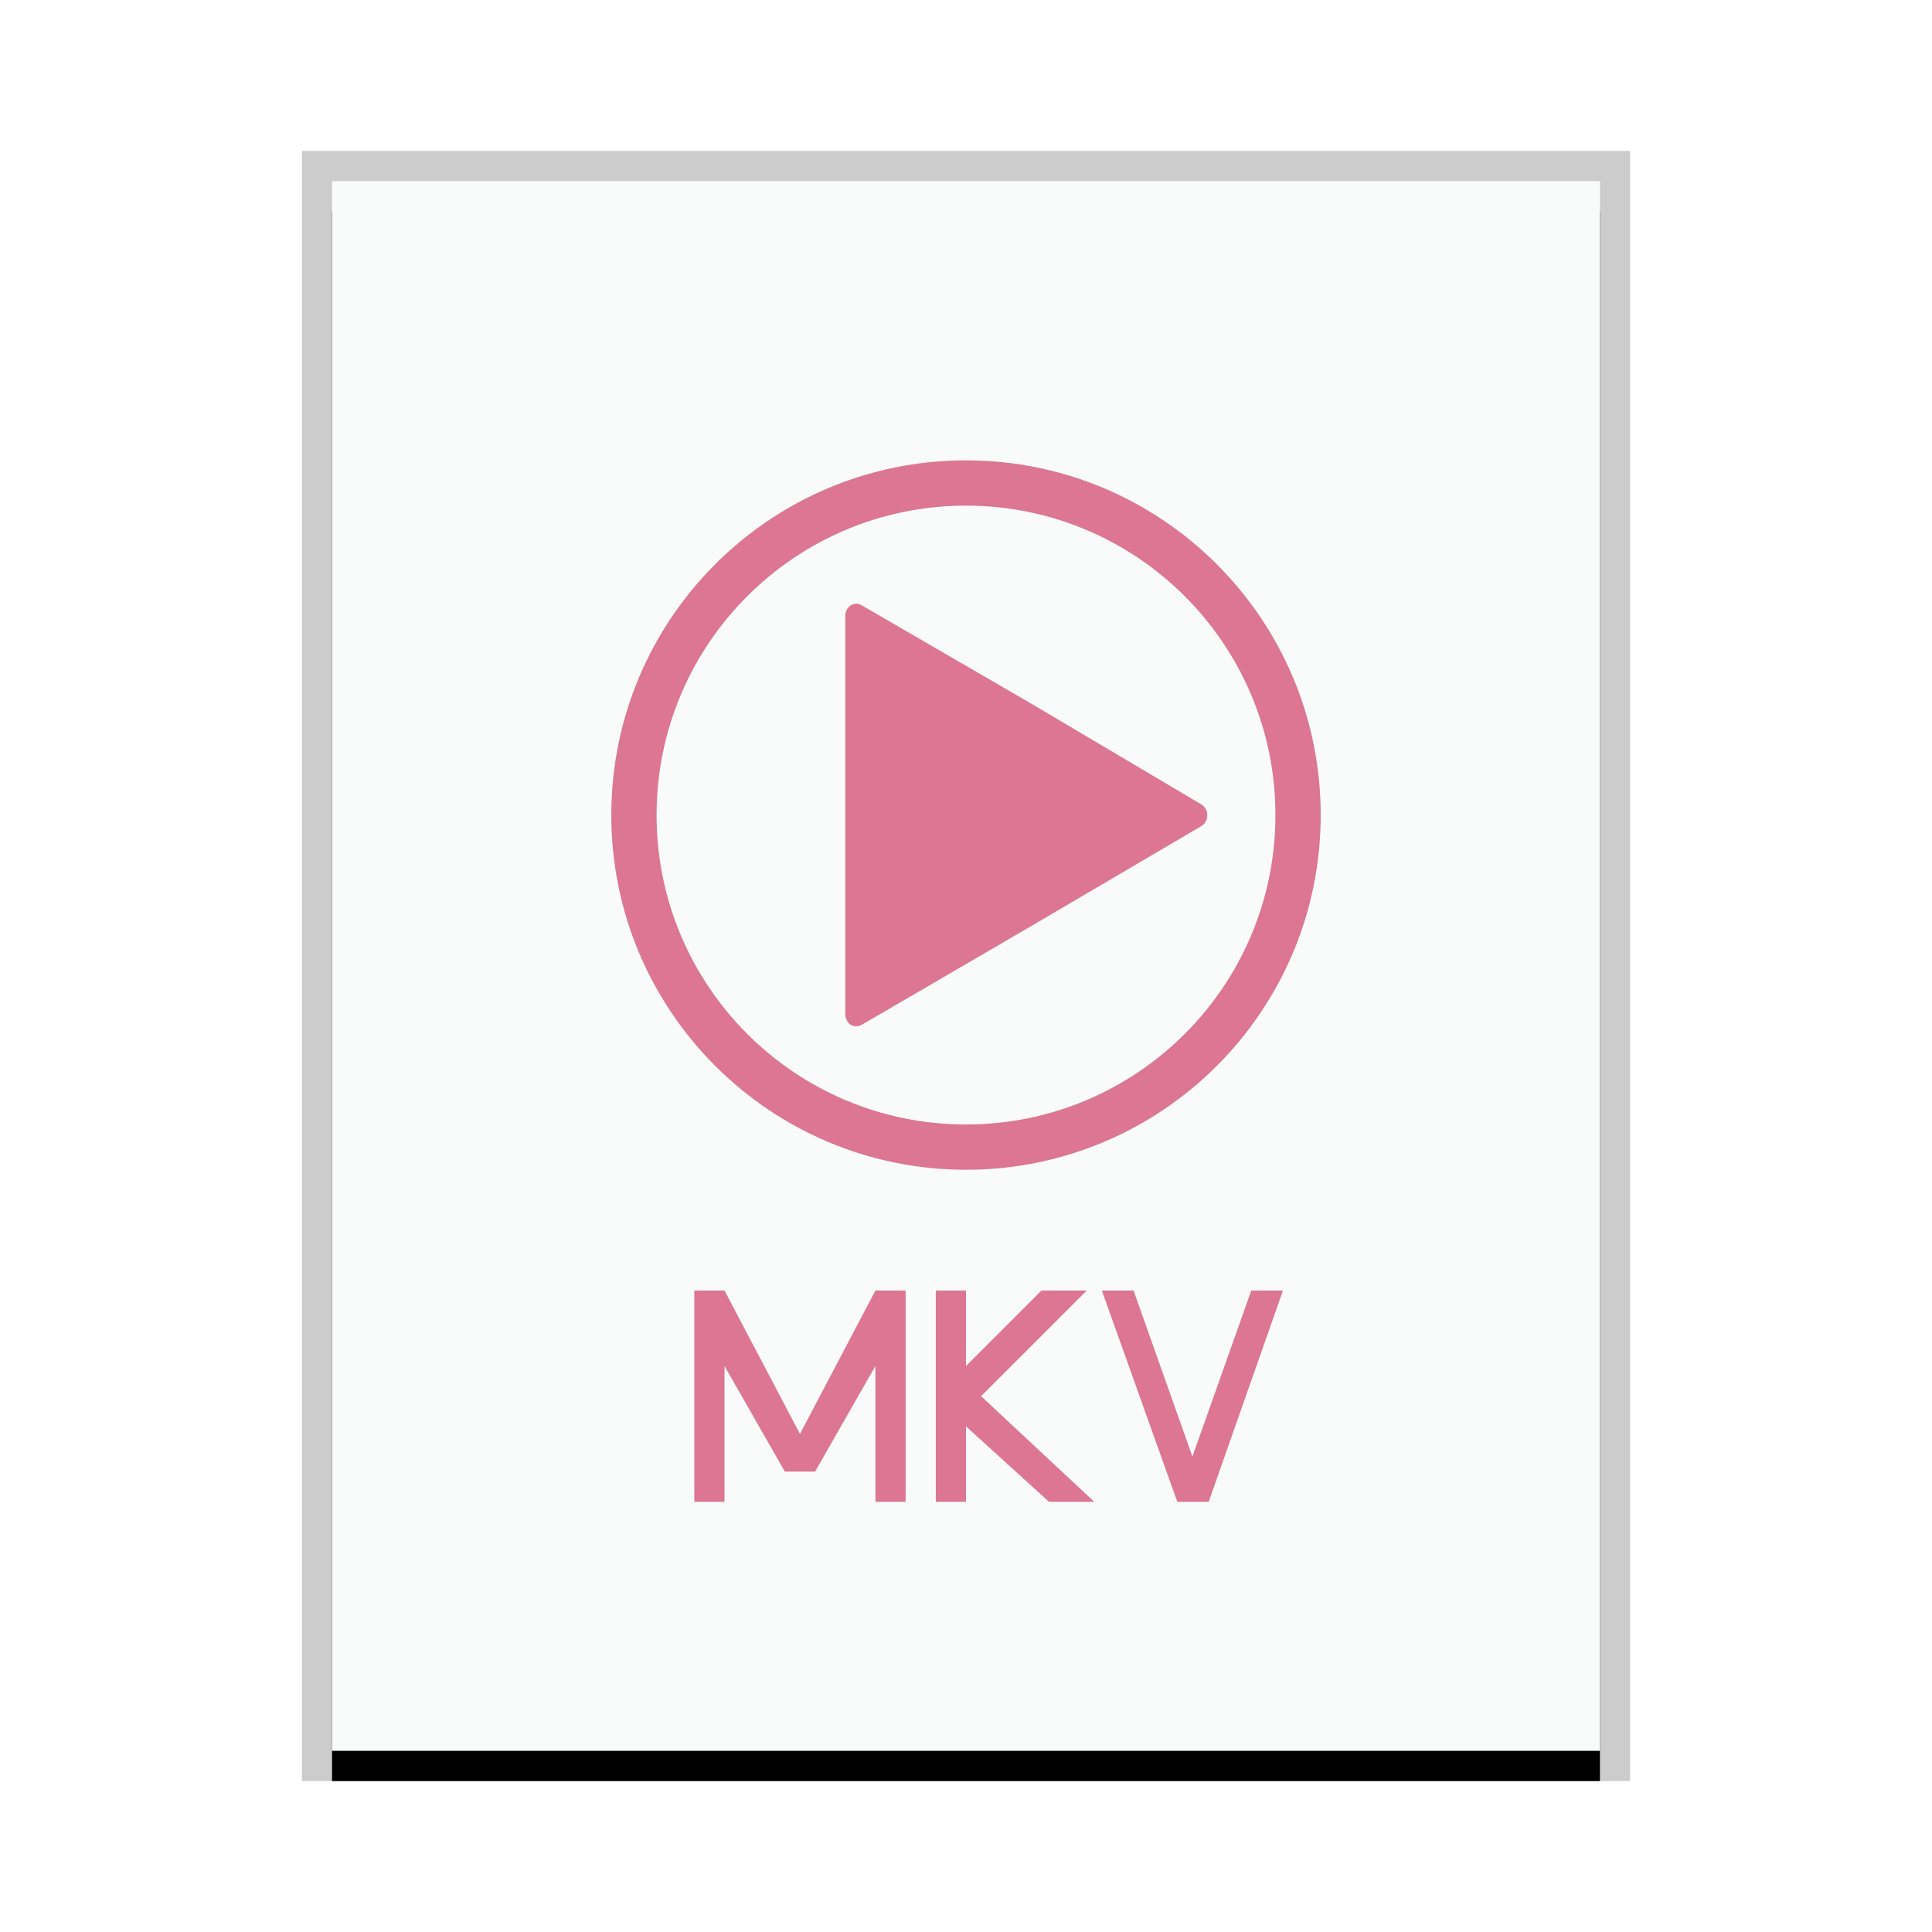 <svg xmlns="http://www.w3.org/2000/svg" xmlns:xlink="http://www.w3.org/1999/xlink" width="64" height="64" viewBox="0 0 64 64">
  <defs>
    <rect id="video-x-mkv-b" width="42" height="52" x="0" y="0"/>
    <filter id="video-x-mkv-a" width="109.5%" height="107.7%" x="-4.8%" y="-1.9%" filterUnits="objectBoundingBox">
      <feOffset dy="1" in="SourceAlpha" result="shadowOffsetOuter1"/>
      <feGaussianBlur in="shadowOffsetOuter1" result="shadowBlurOuter1" stdDeviation=".5"/>
      <feColorMatrix in="shadowBlurOuter1" values="0 0 0 0 0   0 0 0 0 0   0 0 0 0 0  0 0 0 0.2 0"/>
    </filter>
  </defs>
  <g fill="none" fill-rule="evenodd">
    <g transform="translate(11 6)">
      <use fill="#000" filter="url(#video-x-mkv-a)" xlink:href="#video-x-mkv-b"/>
      <use fill="#F9FBFB" xlink:href="#video-x-mkv-b"/>
      <path fill="#000" fill-opacity=".2" fill-rule="nonzero" d="M43,-1 L-1,-1 L-1,53 L43,53 L43,-1 Z M42,0 L42,52 L0,52 L0,0 L42,0 Z"/>
    </g>
    <path fill="#DC7692" d="M24,42.75 L26.5,47.5 L29,42.75 L30,42.75 L30,49.75 L29,49.75 L29,45.25 L27,48.75 L26,48.75 L24,45.25 L24,49.75 L23,49.75 L23,42.75 L24,42.75 Z M37.55,42.75 L39.5,48.25 L41.45,42.75 L42.5,42.75 L40.039,49.75 L39,49.75 L36.5,42.75 L37.55,42.75 Z M32,42.75 L32,45.25 L34.5,42.75 L36,42.75 L32.5,46.25 L36.25,49.75 L34.75,49.75 L32,47.25 L32,49.75 L31,49.75 L31,42.75 L32,42.75 Z M32,15.25 C38.489,15.25 43.75,20.511 43.75,27 C43.75,33.489 38.489,38.75 32,38.75 C25.511,38.75 20.25,33.489 20.25,27 C20.25,20.511 25.511,15.25 32,15.25 Z M32,16.75 C26.339,16.75 21.75,21.339 21.75,27 C21.75,32.661 26.339,37.25 32,37.25 C37.661,37.25 42.25,32.661 42.25,27 C42.25,21.339 37.661,16.75 32,16.75 Z M28.549,20.053 L34.24,23.355 L39.791,26.644 C40.061,26.804 40.061,27.21 39.791,27.369 L34.217,30.645 L28.549,33.947 C28.283,34.101 28,33.9 28,33.583 L28,20.417 C28,20.099 28.283,19.899 28.549,20.053 Z"/>
  </g>
</svg>
